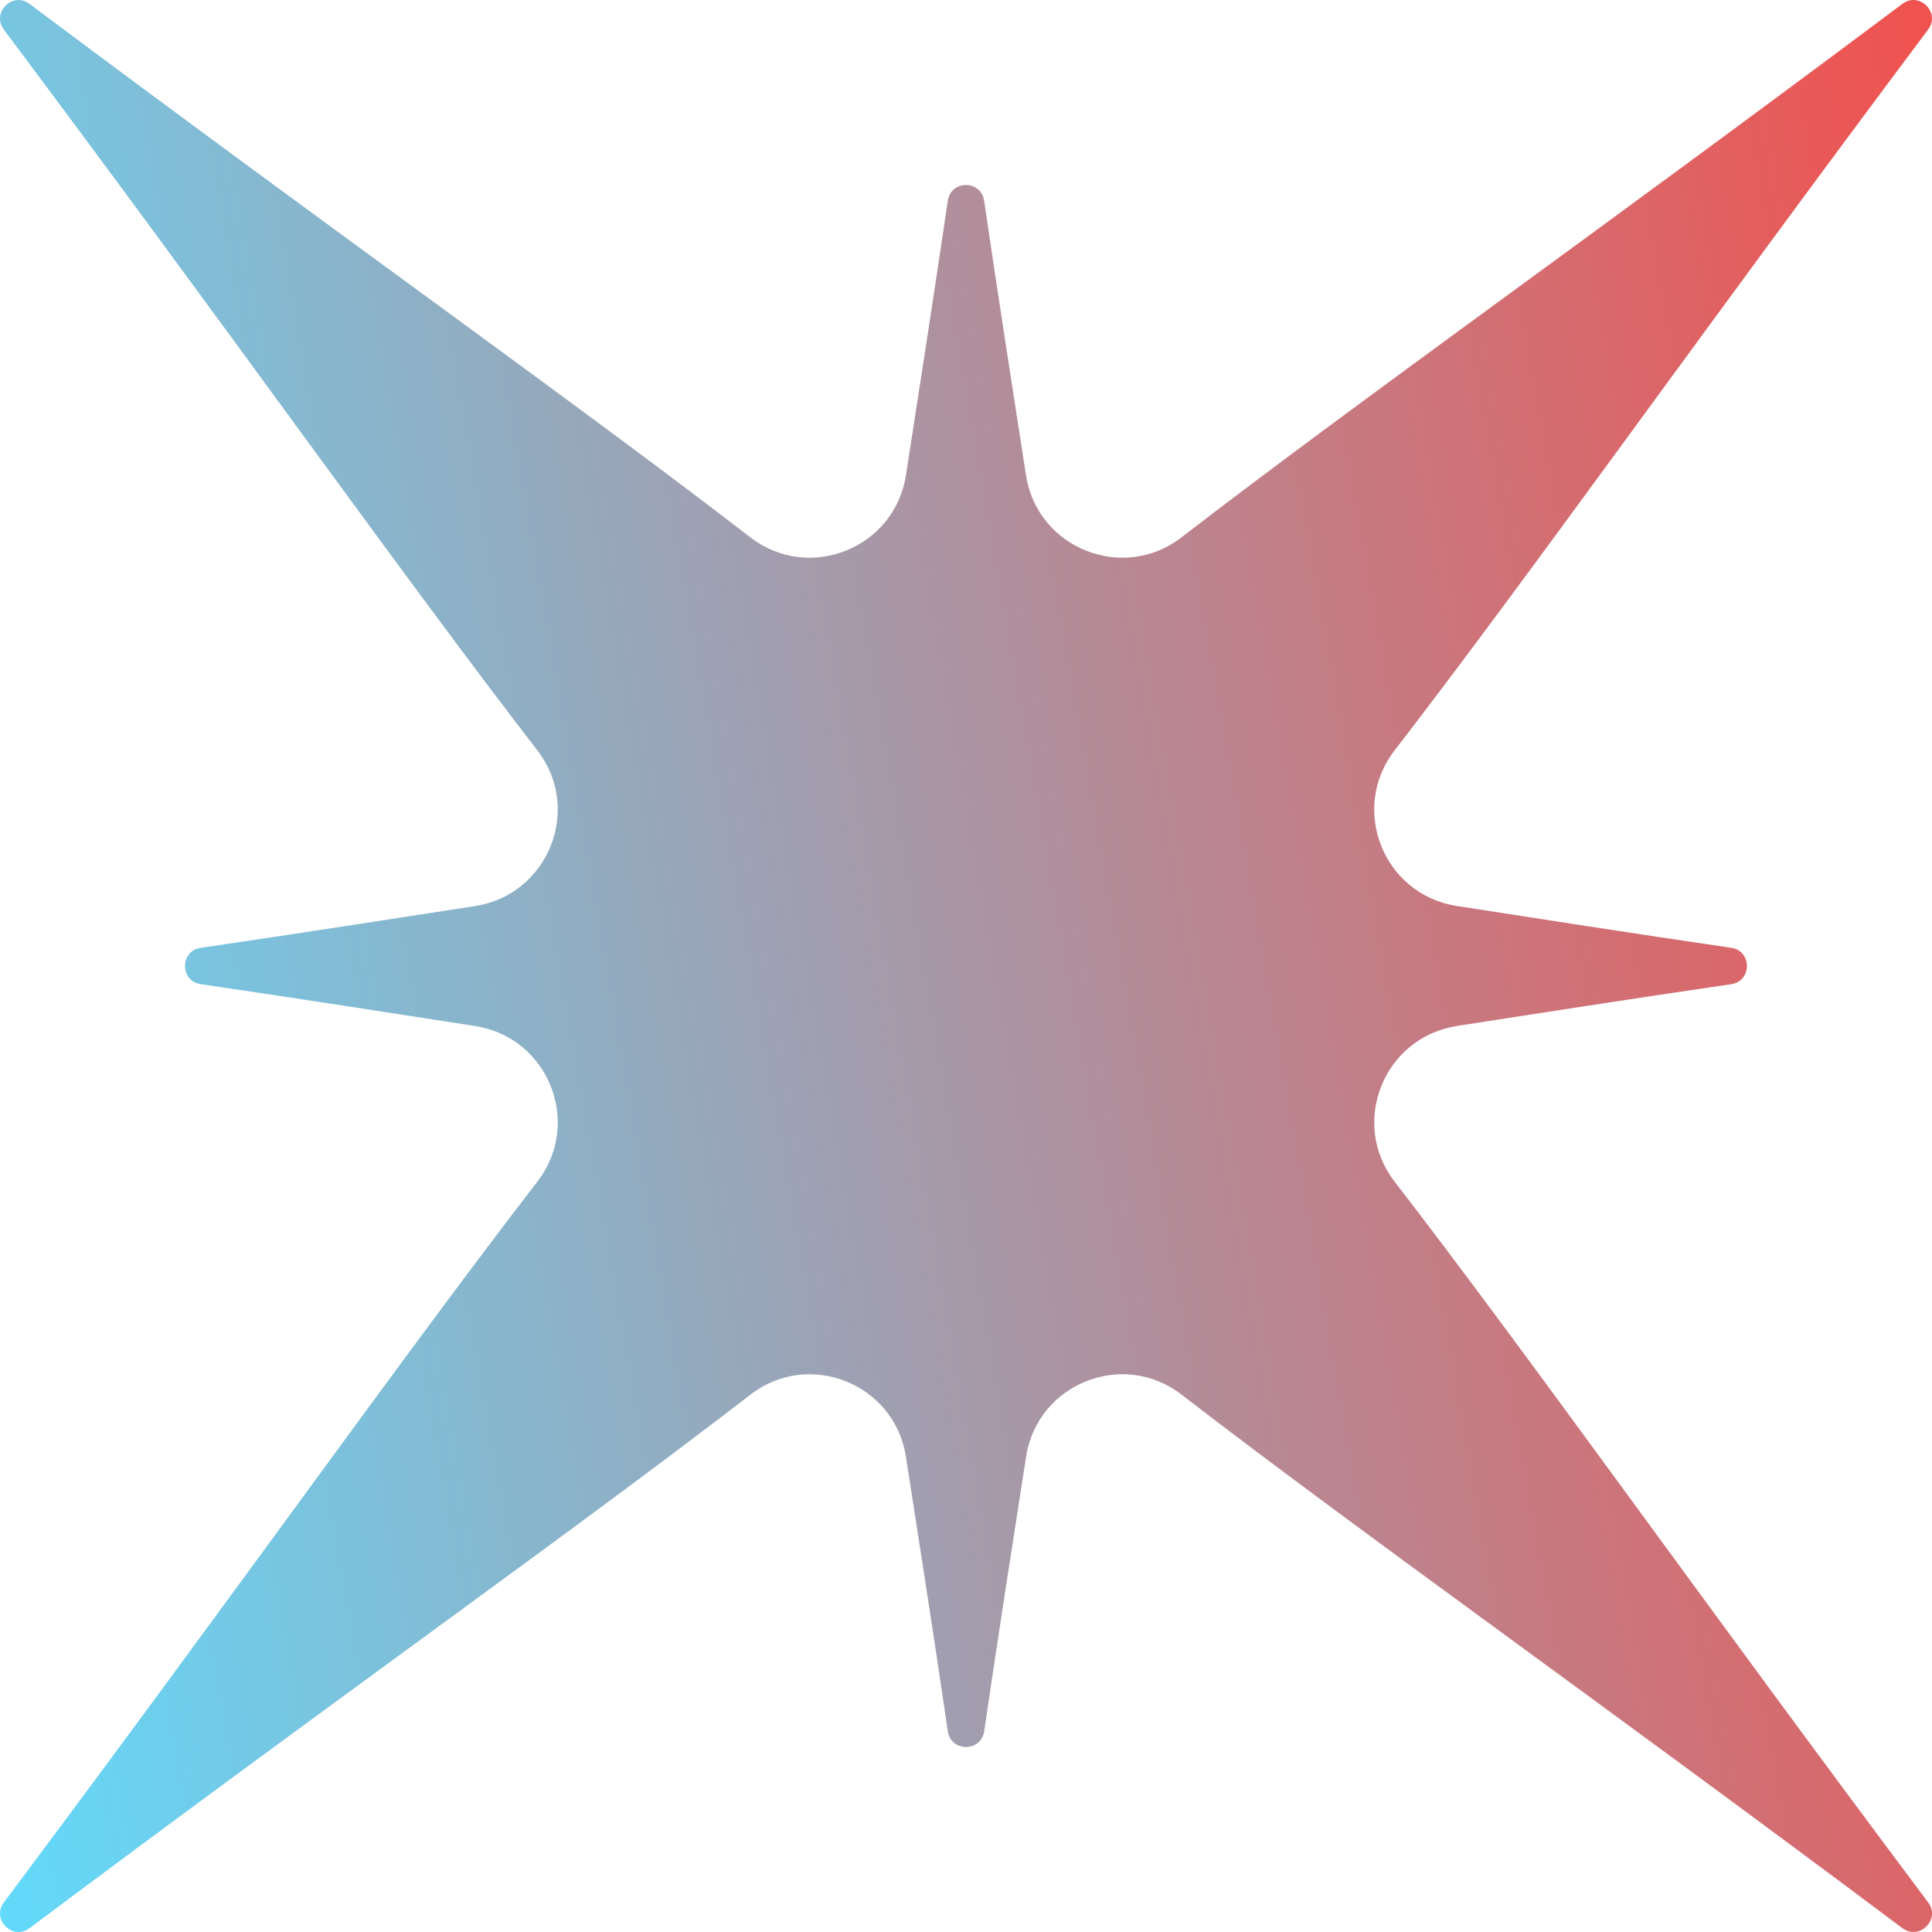 <svg width="24" height="24" viewBox="0 0 24 24" fill="none" xmlns="http://www.w3.org/2000/svg">
<path d="M18.096 12.745C19.103 12.589 20.235 12.412 21.506 12.226C21.766 12.188 21.766 11.812 21.506 11.774C20.235 11.588 19.103 11.41 18.096 11.254C17.187 11.113 16.762 10.05 17.324 9.322C19.009 7.139 21.115 4.154 23.951 0.368C24.11 0.156 23.843 -0.11 23.632 0.048C19.845 2.884 16.861 4.991 14.677 6.675C13.95 7.237 12.885 6.811 12.745 5.903C12.589 4.896 12.412 3.764 12.225 2.494C12.187 2.233 11.812 2.233 11.774 2.494C11.587 3.764 11.41 4.896 11.254 5.903C11.113 6.812 10.049 7.237 9.321 6.675C7.139 4.991 4.154 2.885 0.368 0.049C0.156 -0.11 -0.11 0.157 0.048 0.368C2.884 4.155 4.991 7.139 6.676 9.322C7.238 10.05 6.811 11.114 5.903 11.255C4.897 11.411 3.764 11.588 2.494 11.774C2.233 11.812 2.233 12.188 2.494 12.226C3.764 12.412 4.897 12.59 5.903 12.746C6.812 12.887 7.238 13.95 6.676 14.678C4.991 16.861 2.884 19.846 0.048 23.632C-0.11 23.844 0.156 24.11 0.368 23.952C4.154 21.116 7.139 19.009 9.322 17.325C10.05 16.762 11.114 17.189 11.254 18.097C11.41 19.104 11.588 20.236 11.774 21.506C11.812 21.767 12.188 21.767 12.226 21.506C12.412 20.236 12.59 19.104 12.746 18.097C12.886 17.188 13.95 16.762 14.678 17.325C16.861 19.009 19.846 21.116 23.632 23.952C23.844 24.11 24.11 23.844 23.952 23.632C21.116 19.846 19.009 16.862 17.324 14.678C16.762 13.95 17.189 12.886 18.097 12.746L18.096 12.745Z" fill="url(#paint0_linear_11576_6029)"/>
<defs>
<linearGradient id="paint0_linear_11576_6029" x1="24.614" y1="-0.018" x2="-3.918" y2="4.947" gradientUnits="userSpaceOnUse">
<stop offset="0.033" stop-color="#ef5350"/>
<stop offset="1" stop-color="#5FDDFF"/>
</linearGradient>
</defs>
</svg>
